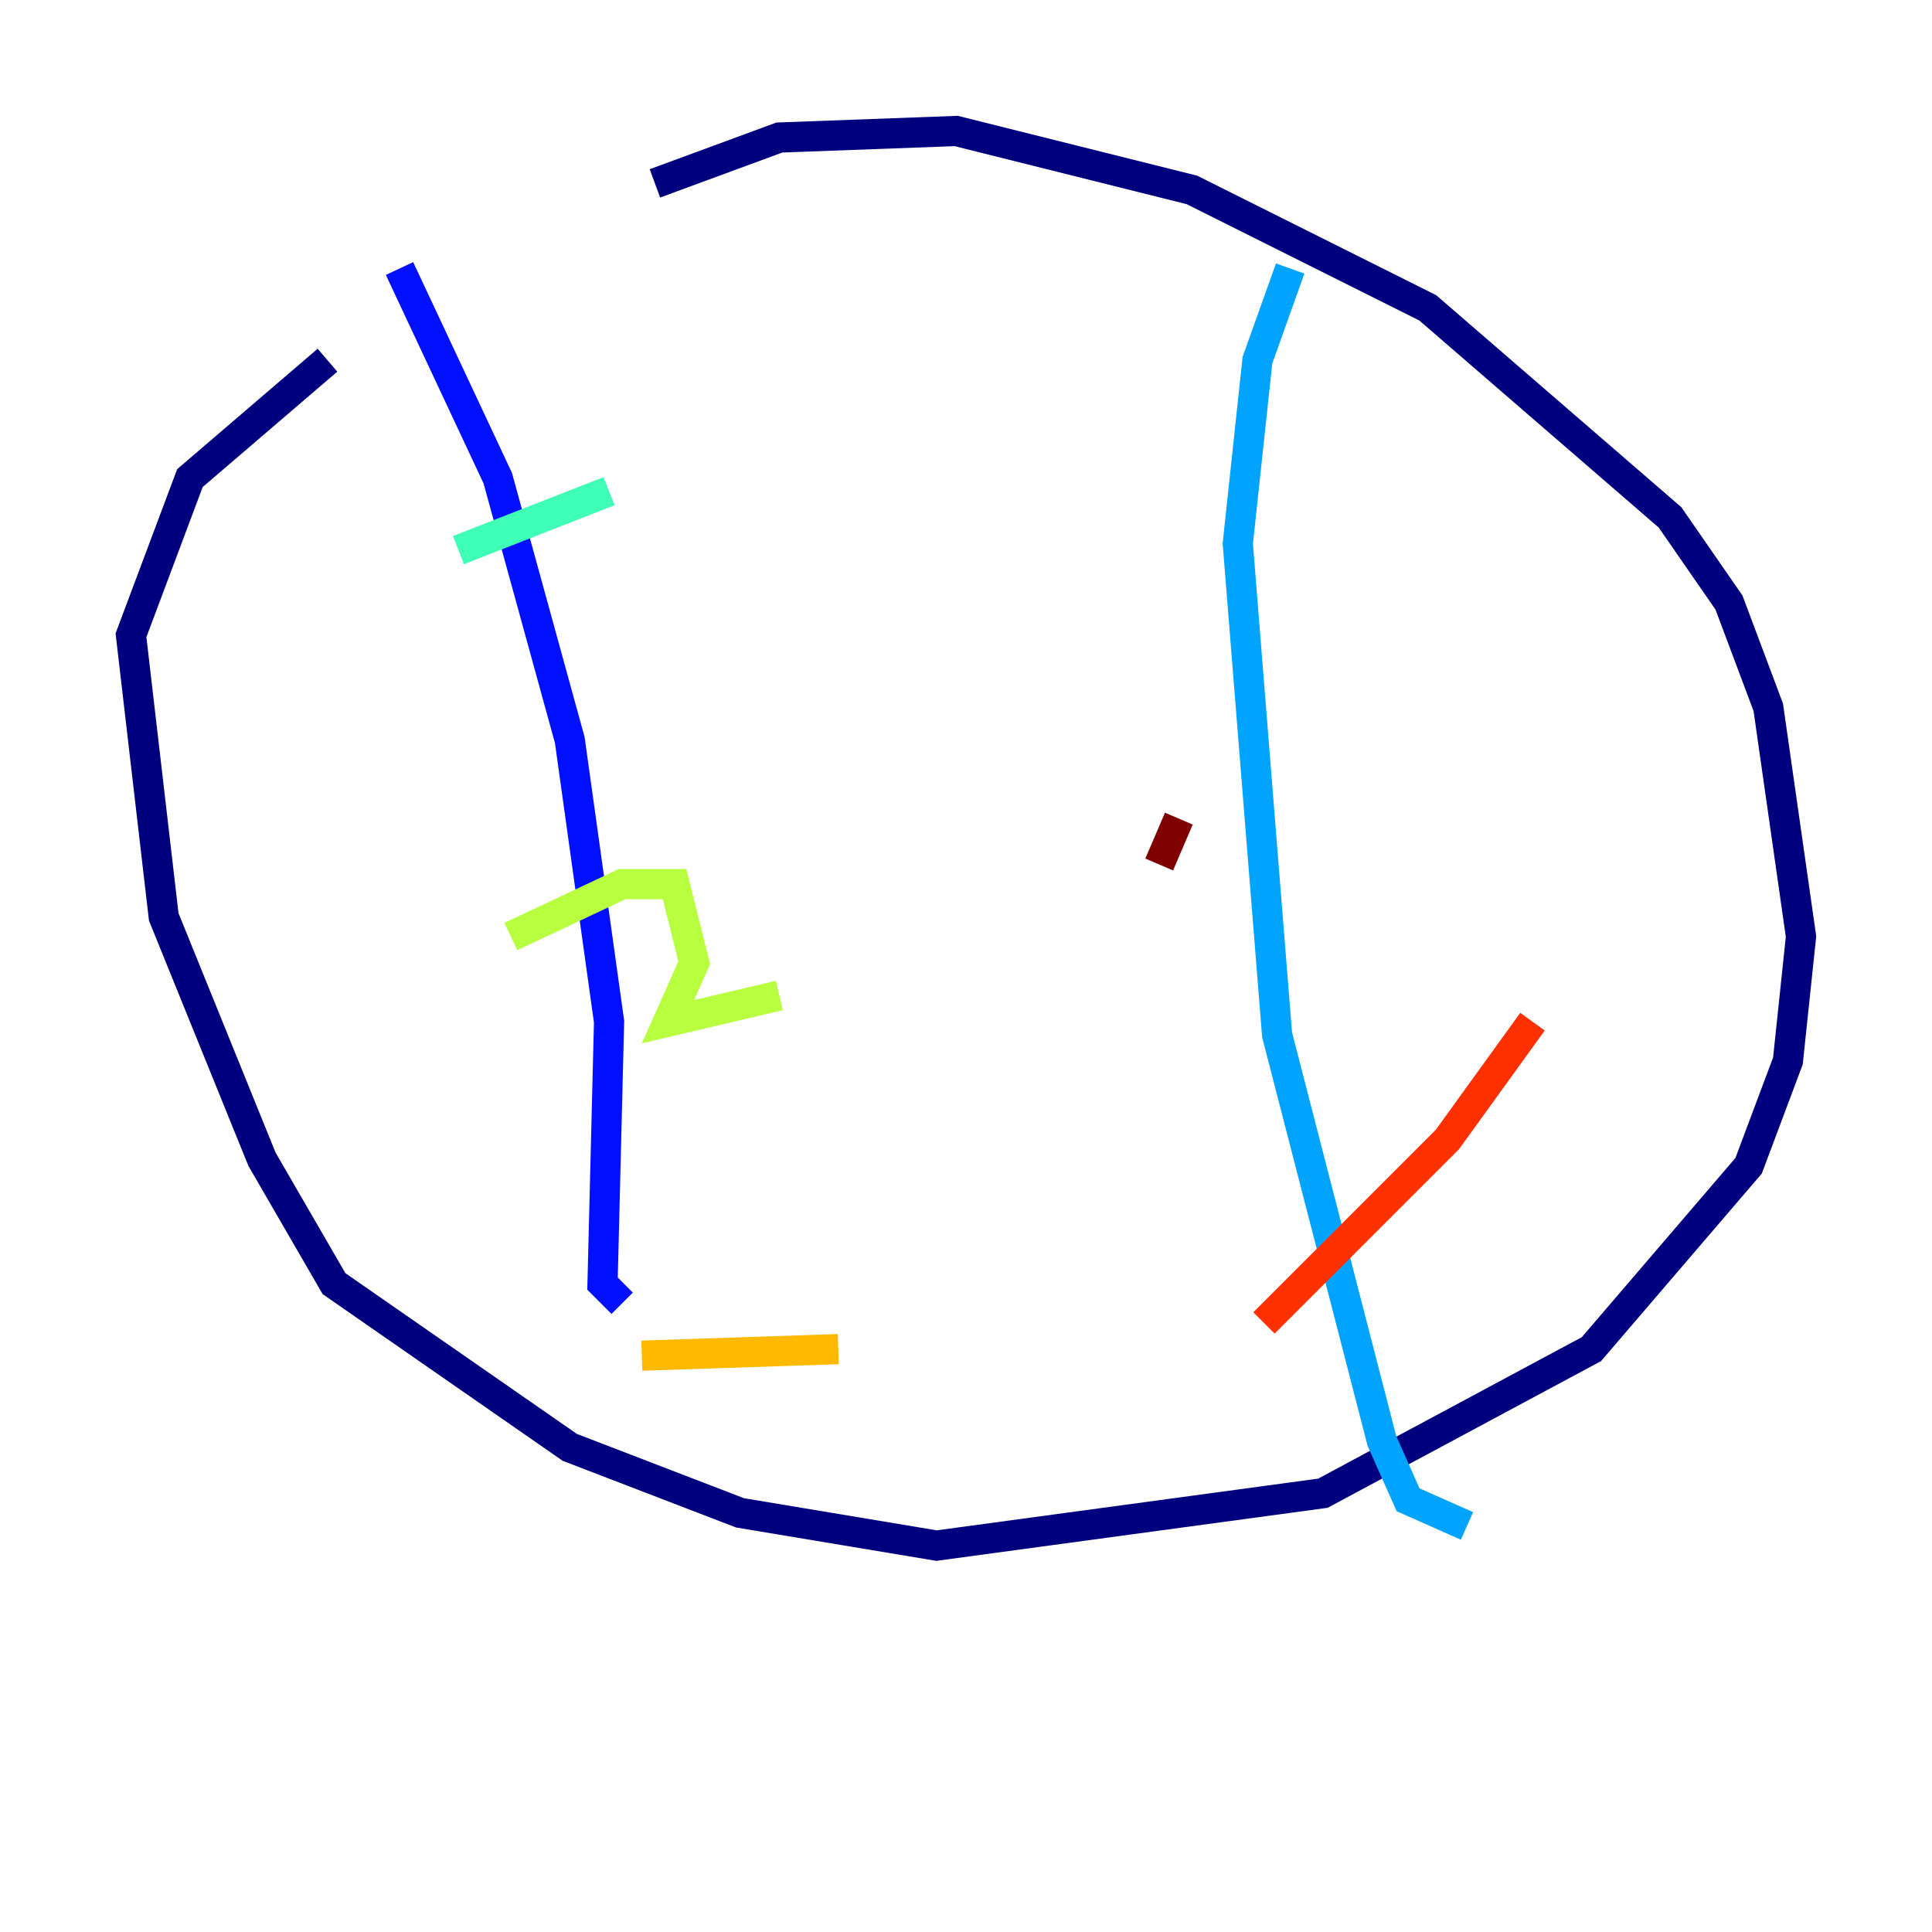 <?xml version="1.0" encoding="utf-8" ?>
<svg baseProfile="tiny" height="128" version="1.2" viewBox="0,0,128,128" width="128" xmlns="http://www.w3.org/2000/svg" xmlns:ev="http://www.w3.org/2001/xml-events" xmlns:xlink="http://www.w3.org/1999/xlink"><defs /><polyline fill="none" points="21.695,23.864 12.583,31.675 8.678,42.088 10.848,60.746 17.356,76.8 22.129,85.044 37.749,95.891 49.031,100.231 62.047,102.4 87.647,98.929 105.437,89.383 115.851,77.234 118.454,70.291 119.322,62.047 117.153,46.861 114.549,39.919 110.644,34.278 94.59,20.393 78.969,12.583 63.349,8.678 51.634,9.112 43.39,12.149" stroke="#00007f" stroke-width="2" /><polyline fill="none" points="26.468,17.79 32.976,31.675 37.749,49.031 40.352,67.688 39.919,85.044 41.22,86.346" stroke="#0010ff" stroke-width="2" /><polyline fill="none" points="85.478,17.79 83.308,23.864 82.007,36.014 84.61,68.556 91.552,95.458 93.288,99.363 97.193,101.098" stroke="#00a4ff" stroke-width="2" /><polyline fill="none" points="30.373,36.447 40.352,32.542" stroke="#3fffb7" stroke-width="2" /><polyline fill="none" points="33.844,62.047 41.22,58.576 44.691,58.576 45.993,63.783 44.258,67.688 51.634,65.953" stroke="#b7ff3f" stroke-width="2" /><polyline fill="none" points="42.522,89.817 55.539,89.383" stroke="#ffb900" stroke-width="2" /><polyline fill="none" points="83.742,87.647 95.891,75.498 101.532,67.688" stroke="#ff3000" stroke-width="2" /><polyline fill="none" points="76.8,57.275 78.102,54.237" stroke="#7f0000" stroke-width="2" /></svg>